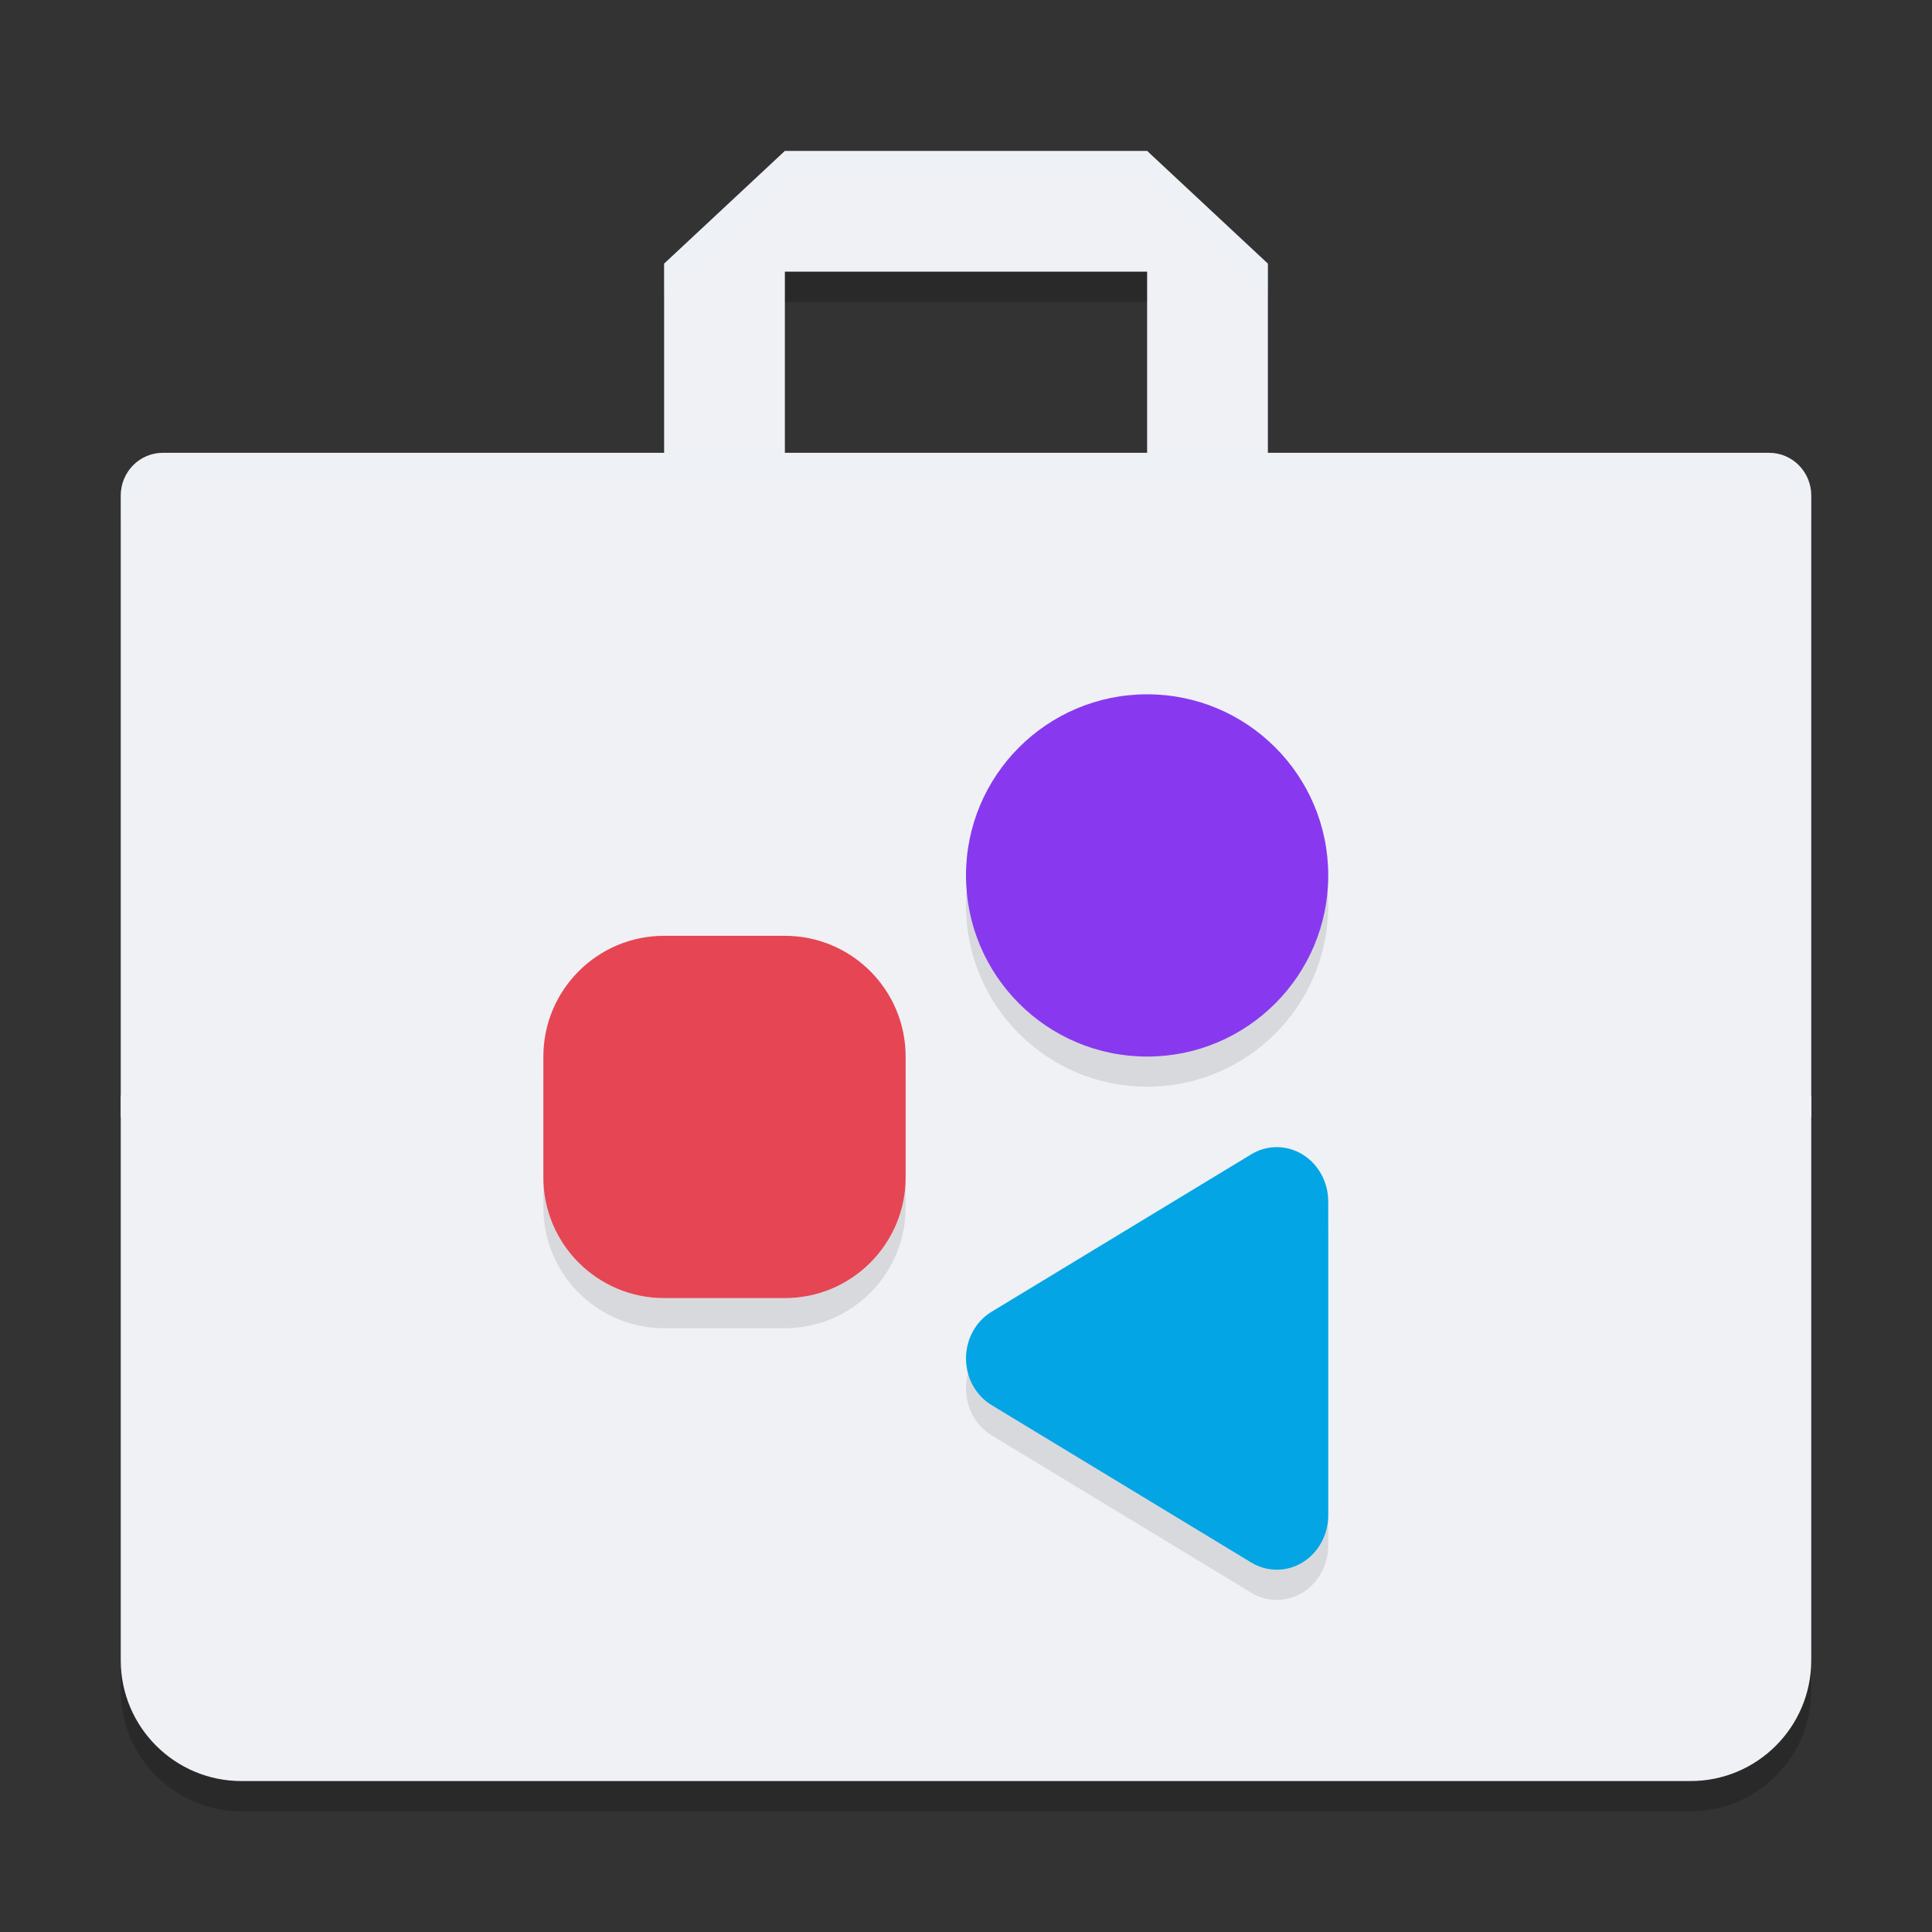 <svg xmlns="http://www.w3.org/2000/svg" width="64" height="64" version="1.1">
 <rect width="100%" height="100%" fill="#333333" stroke="none"/>
 <path style="opacity:0.2" d="m 26,6 -2.398,4 H 40.398 L 38,6 Z M 5.398,16 C 4.623,16 4,16.632 4,17.418 V 38 42 56 c 0,2.209 1.791,4 4,4 h 48 c 2.209,0 4,-1.791 4,-4 V 42 37.289 17.418 C 60,16.632 59.377,16 58.602,16 Z"/>
 <path style="fill:#eff1f5" d="M 23.6,9 26,5 h 12 l 2.4,4 z"/>
 <path style="fill:#eff1f5" d="M 26,5 22,8.733 V 16.2 h 4 z m 0,0"/>
 <path style="fill:#eff1f5" d="M 4,36.29 V 41 55 c 0,2.209 1.791,4 4,4 h 48 c 2.209,0 4,-1.791 4,-4 V 41 36.29 Z"/>
 <path style="fill:#eff1f5" d="m 38,5 4,3.733 V 16.2 h -4 z m 0,0"/>
 <path style="fill:#eff1f5" d="M 5.4,15 H 58.6 c 0.776,0 1.4,0.633 1.4,1.419 V 37 H 4 V 16.419 c 0,-0.786 0.624,-1.419 1.4,-1.419 z"/>
 <path style="opacity:0.1" d="m 38,23.999 c -3.314,0 -6,2.686 -6,6 0,3.314 2.686,6 6,6 3.314,0 6,-2.686 6,-6 0,-3.314 -2.686,-6 -6,-6 z m -16,8 c -2.209,0 -4,1.791 -4,4 v 4 c 0,2.209 1.791,4 4,4 h 4 c 2.209,0 4,-1.791 4,-4 v -4 c 0,-2.209 -1.791,-4 -4,-4 z m 20.301,7 c -0.294,-0.001 -0.588,0.078 -0.852,0.238 l -8.602,5.215 C 32.324,44.769 32,45.36 32,45.999 c 0,0.639 0.324,1.23 0.848,1.547 l 8.602,5.215 c 0.528,0.32 1.177,0.318 1.703,-0.004 C 43.678,52.432 44,51.836 44,51.191 V 40.808 c 0,-0.645 -0.322,-1.238 -0.848,-1.562 -0.263,-0.161 -0.558,-0.245 -0.852,-0.246 z"/>
 <path style="fill:#e64553" d="m 22,31 h 4 c 2.209,0 4,1.791 4,4 v 4 C 30,41.209 28.209,43 26,43 h -4 c -2.209,0 -4,-1.791 -4,-4 V 35 c 0,-2.209 1.791,-4 4,-4 z m 0,0"/>
 <path style="fill:#8839ef" d="m 38,35 c -3.314,0 -6,-2.686 -6,-6 0,-3.314 2.686,-6 6,-6 3.314,0 6,2.686 6,6 0,3.314 -2.686,6 -6,6 z m 0,0"/>
 <path style="fill:#04a5e5" d="m 41.45,38.238 -8.603,5.216 C 32.323,43.771 32,44.361 32,45 c 0,0.639 0.323,1.229 0.847,1.545 l 8.603,5.216 c 0.528,0.32 1.176,0.316 1.701,-0.006 C 43.677,51.431 44,50.837 44,50.192 V 39.808 c 0,-0.645 -0.323,-1.239 -0.849,-1.564 -0.526,-0.322 -1.174,-0.327 -1.701,-0.006 z m 0,0"/>
 <path style="opacity:0.2;fill:#eff1f5" d="M 26 5 L 22 8.734 L 22 9.734 L 26 6 L 38 6 L 42 9.734 L 42 8.734 L 38 5 L 26 5 z"/>
 <path style="opacity:0.2;fill:#eff1f5" d="M 5.398 15 C 4.623 15 4 15.632 4 16.418 L 4 17.418 C 4 16.632 4.623 16 5.398 16 L 58.602 16 C 59.377 16 60 16.632 60 17.418 L 60 16.418 C 60 15.632 59.377 15 58.602 15 L 5.398 15 z"/>
</svg>
